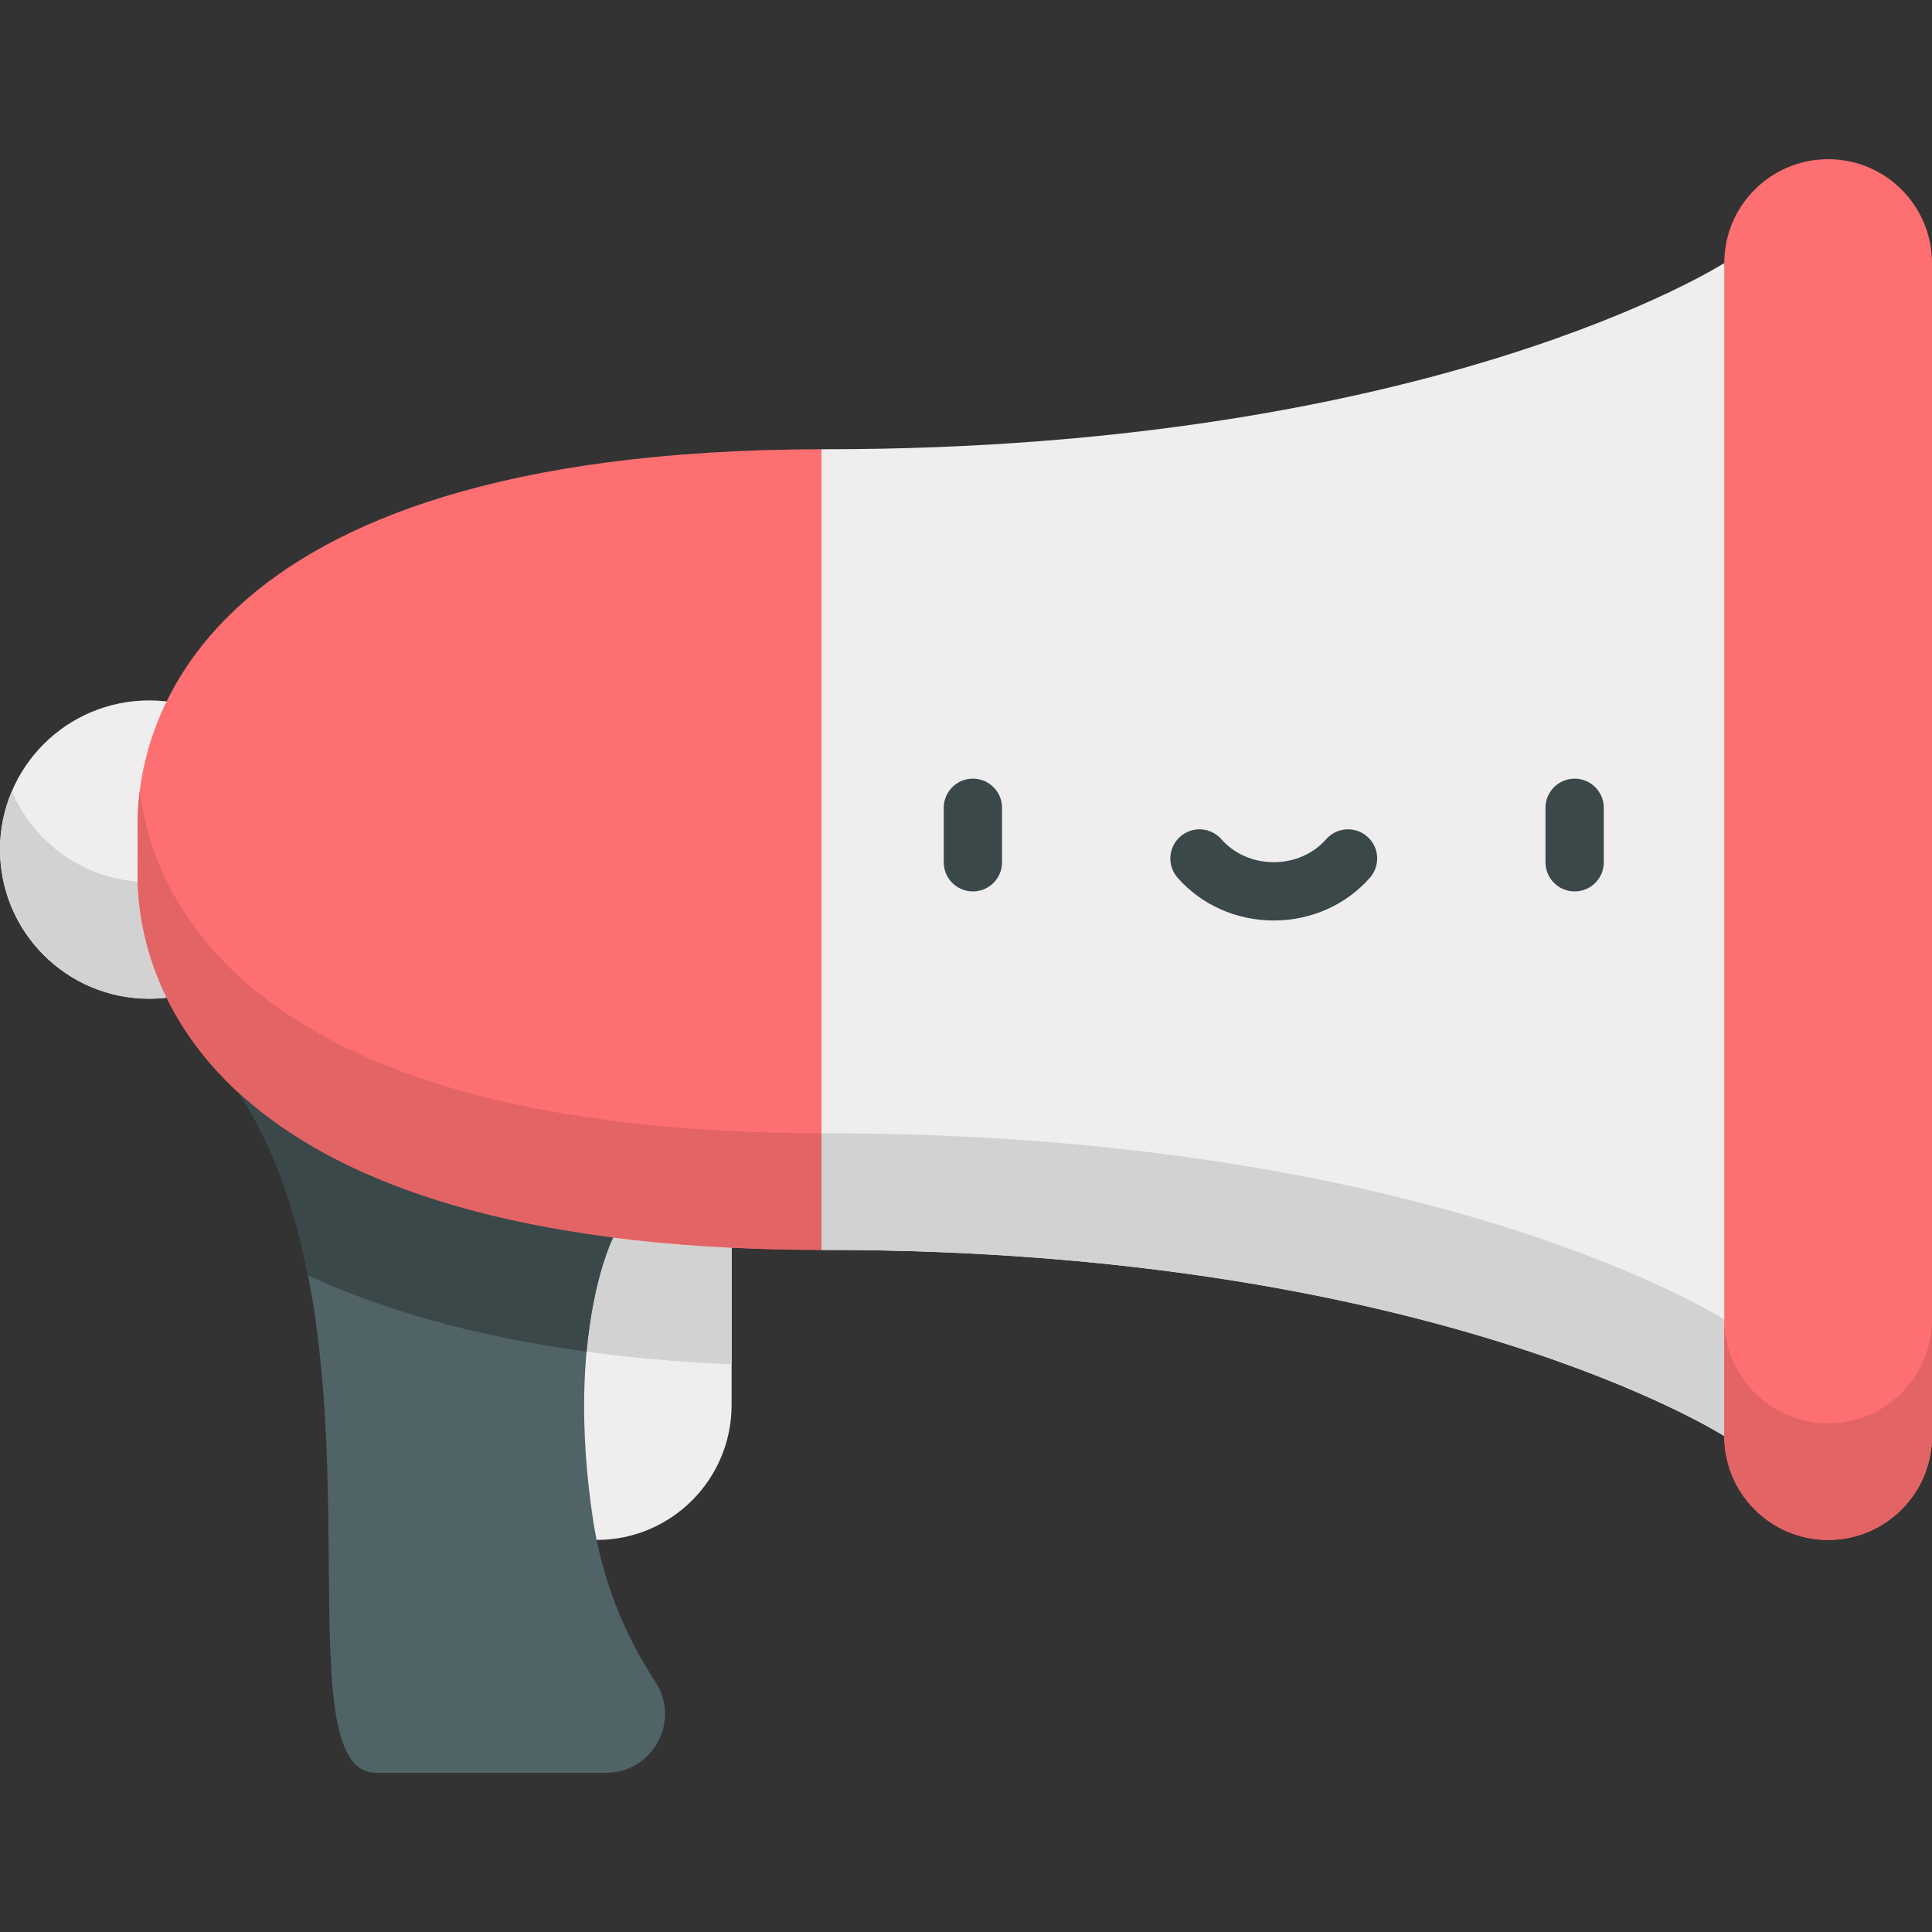 <?xml version="1.0" encoding="iso-8859-1"?>
<!-- Generator: Adobe Illustrator 19.0.0, SVG Export Plug-In . SVG Version: 6.00 Build 0)  -->
<svg version="1.1" id="Capa_1" xmlns="http://www.w3.org/2000/svg" xmlns:xlink="http://www.w3.org/1999/xlink" x="0px" y="0px"
	 viewBox="0 0 512 512" style="enable-background:new 0 0 512 512;" xml:space="preserve">
<rect x="0" y="0" width="512" height="512" fill="#333333" stroke="none"/>
<path style="fill:#EFEDEE;" d="M127.082,279.275l-7.328,93.103l38.358,35.726l0,0c19.756,0,35.771-16.015,35.771-35.771v-71.405
	L127.082,279.275z"/>
<path style="fill:#D2D2D2;" d="M121.38,351.733c7.286,1.823,14.883,3.41,22.797,4.749c2.122,0.36,4.28,0.704,6.476,1.032
	c8.834,1.323,18.181,2.376,27.781,3.129c5.02,0.394,10.183,0.707,15.452,0.947v-60.662l-66.802-21.652L121.38,351.733z"/>
<path style="fill:#506366;" d="M162.494,327.953c0,0-12.872,24.975-5.323,74.876c2.314,15.292,7.984,29.89,16.483,42.811l0,0
	c6.823,10.372-0.617,24.171-13.032,24.171H99.699c-27.065,0,5.413-116.919-36.436-180.199L162.494,327.953z"/>
<circle style="fill:#EFEDEE;" cx="39.528" cy="225.146" r="39.528"/>
<path style="fill:#D2D2D2;" d="M39.529,233.769c-16.348,0-30.376-9.925-36.392-24.076C1.118,214.44,0,219.662,0,225.146
	c0,21.832,17.697,39.529,39.529,39.529s39.529-17.697,39.529-39.529c0-5.484-1.118-10.706-3.136-15.453
	C69.904,223.844,55.876,233.769,39.529,233.769z"/>
<path style="fill:#EFEDEE;" d="M456.953,69.708c0,0-76.864,49.345-238.17,49.345h-1.083l-42.208,106.093l42.208,106.093h1.083
	c161.306,0,238.17,49.345,238.17,49.345l27.519-155.438L456.953,69.708z"/>
<g>
	<path style="fill:#3A484A;" d="M257.824,236.236c-4.268,0-7.726-3.459-7.726-7.726v-14.431c0-4.267,3.458-7.726,7.726-7.726
		s7.726,3.459,7.726,7.726v14.431C265.551,232.777,262.091,236.236,257.824,236.236z"/>
	<path style="fill:#3A484A;" d="M417.297,236.236c-4.268,0-7.726-3.459-7.726-7.726v-14.431c0-4.267,3.458-7.726,7.726-7.726
		s7.726,3.459,7.726,7.726v14.431C425.024,232.777,421.566,236.236,417.297,236.236z"/>
	<path style="fill:#3A484A;" d="M337.561,243.939c-9.899,0-19.193-4.136-25.498-11.348c-2.809-3.213-2.481-8.093,0.731-10.902
		c3.213-2.809,8.095-2.481,10.902,0.731c3.37,3.855,8.424,6.066,13.864,6.066c5.44,0,10.493-2.211,13.863-6.066
		c2.808-3.213,7.688-3.541,10.902-0.731c3.212,2.809,3.541,7.689,0.731,10.902C356.754,239.803,347.461,243.939,337.561,243.939z"/>
</g>
<path style="fill:#D2D2D2;" d="M456.953,349.678c0,0-76.864-49.345-238.17-49.345h-1.083c-4.223-0.008-8.333-0.071-12.363-0.172
	l12.363,31.077l0,0h1.083c161.306,0,238.17,49.345,238.17,49.345l27.519-155.438l-2.736-15.453L456.953,349.678z"/>
<path style="fill:#FD6F71;" d="M484.477,42.188c-15.2,0-27.523,12.323-27.523,27.523v310.867c0,15.2,12.323,27.523,27.523,27.523
	S512,395.781,512,380.579V69.712C512,54.511,499.677,42.188,484.477,42.188z"/>
<path style="fill:#E36465;" d="M484.477,377.197c-15.2,0-27.523-12.323-27.523-27.523v30.905c0,15.2,12.323,27.523,27.523,27.523
	S512,395.78,512,380.579v-30.905C512,364.875,499.677,377.197,484.477,377.197z"/>
<path style="fill:#FD6F71;" d="M217.701,119.052V331.24c-169.208-0.326-181.387-76.702-181.236-99.653
	c0.032-4.298,0.032-8.584,0-12.882C36.314,195.753,48.493,119.377,217.701,119.052z"/>
<path style="fill:#3A484A;" d="M81.637,337.992c17.964,8.297,38.858,14.483,62.539,18.491c2.122,0.36,4.28,0.704,6.476,1.032
	c1.578,0.236,3.19,0.453,4.8,0.673c1.854-20.141,7.042-30.234,7.042-30.234l-99.231-38.342
	C72.583,303.705,78.21,320.461,81.637,337.992z"/>
<path style="fill:#E36465;" d="M37.015,209.693c-0.214,1.71-0.352,3.31-0.438,4.789c-0.004,0.072-0.008,0.144-0.012,0.215
	c-0.037,0.684-0.063,1.341-0.079,1.969c-0.002,0.087-0.003,0.17-0.005,0.254c-0.013,0.622-0.02,1.224-0.015,1.784
	c0.032,4.298,0.032,8.584,0,12.882c-0.005,0.717,0.003,1.487,0.027,2.305c0.06,2.044,0.221,4.39,0.555,6.974
	c0.134,1.034,0.295,2.107,0.488,3.213c4.344,24.902,24.844,67.215,111.798,81.932c1.933,0.327,3.897,0.641,5.896,0.94
	c7.994,1.197,16.522,2.169,25.62,2.881c11.371,0.892,23.632,1.381,36.852,1.407v-30.905
	C66.535,300.044,40.699,239.06,37.015,209.693z"/>
<g>
</g>
<g>
</g>
<g>
</g>
<g>
</g>
<g>
</g>
<g>
</g>
<g>
</g>
<g>
</g>
<g>
</g>
<g>
</g>
<g>
</g>
<g>
</g>
<g>
</g>
<g>
</g>
<g>
</g>
</svg>
